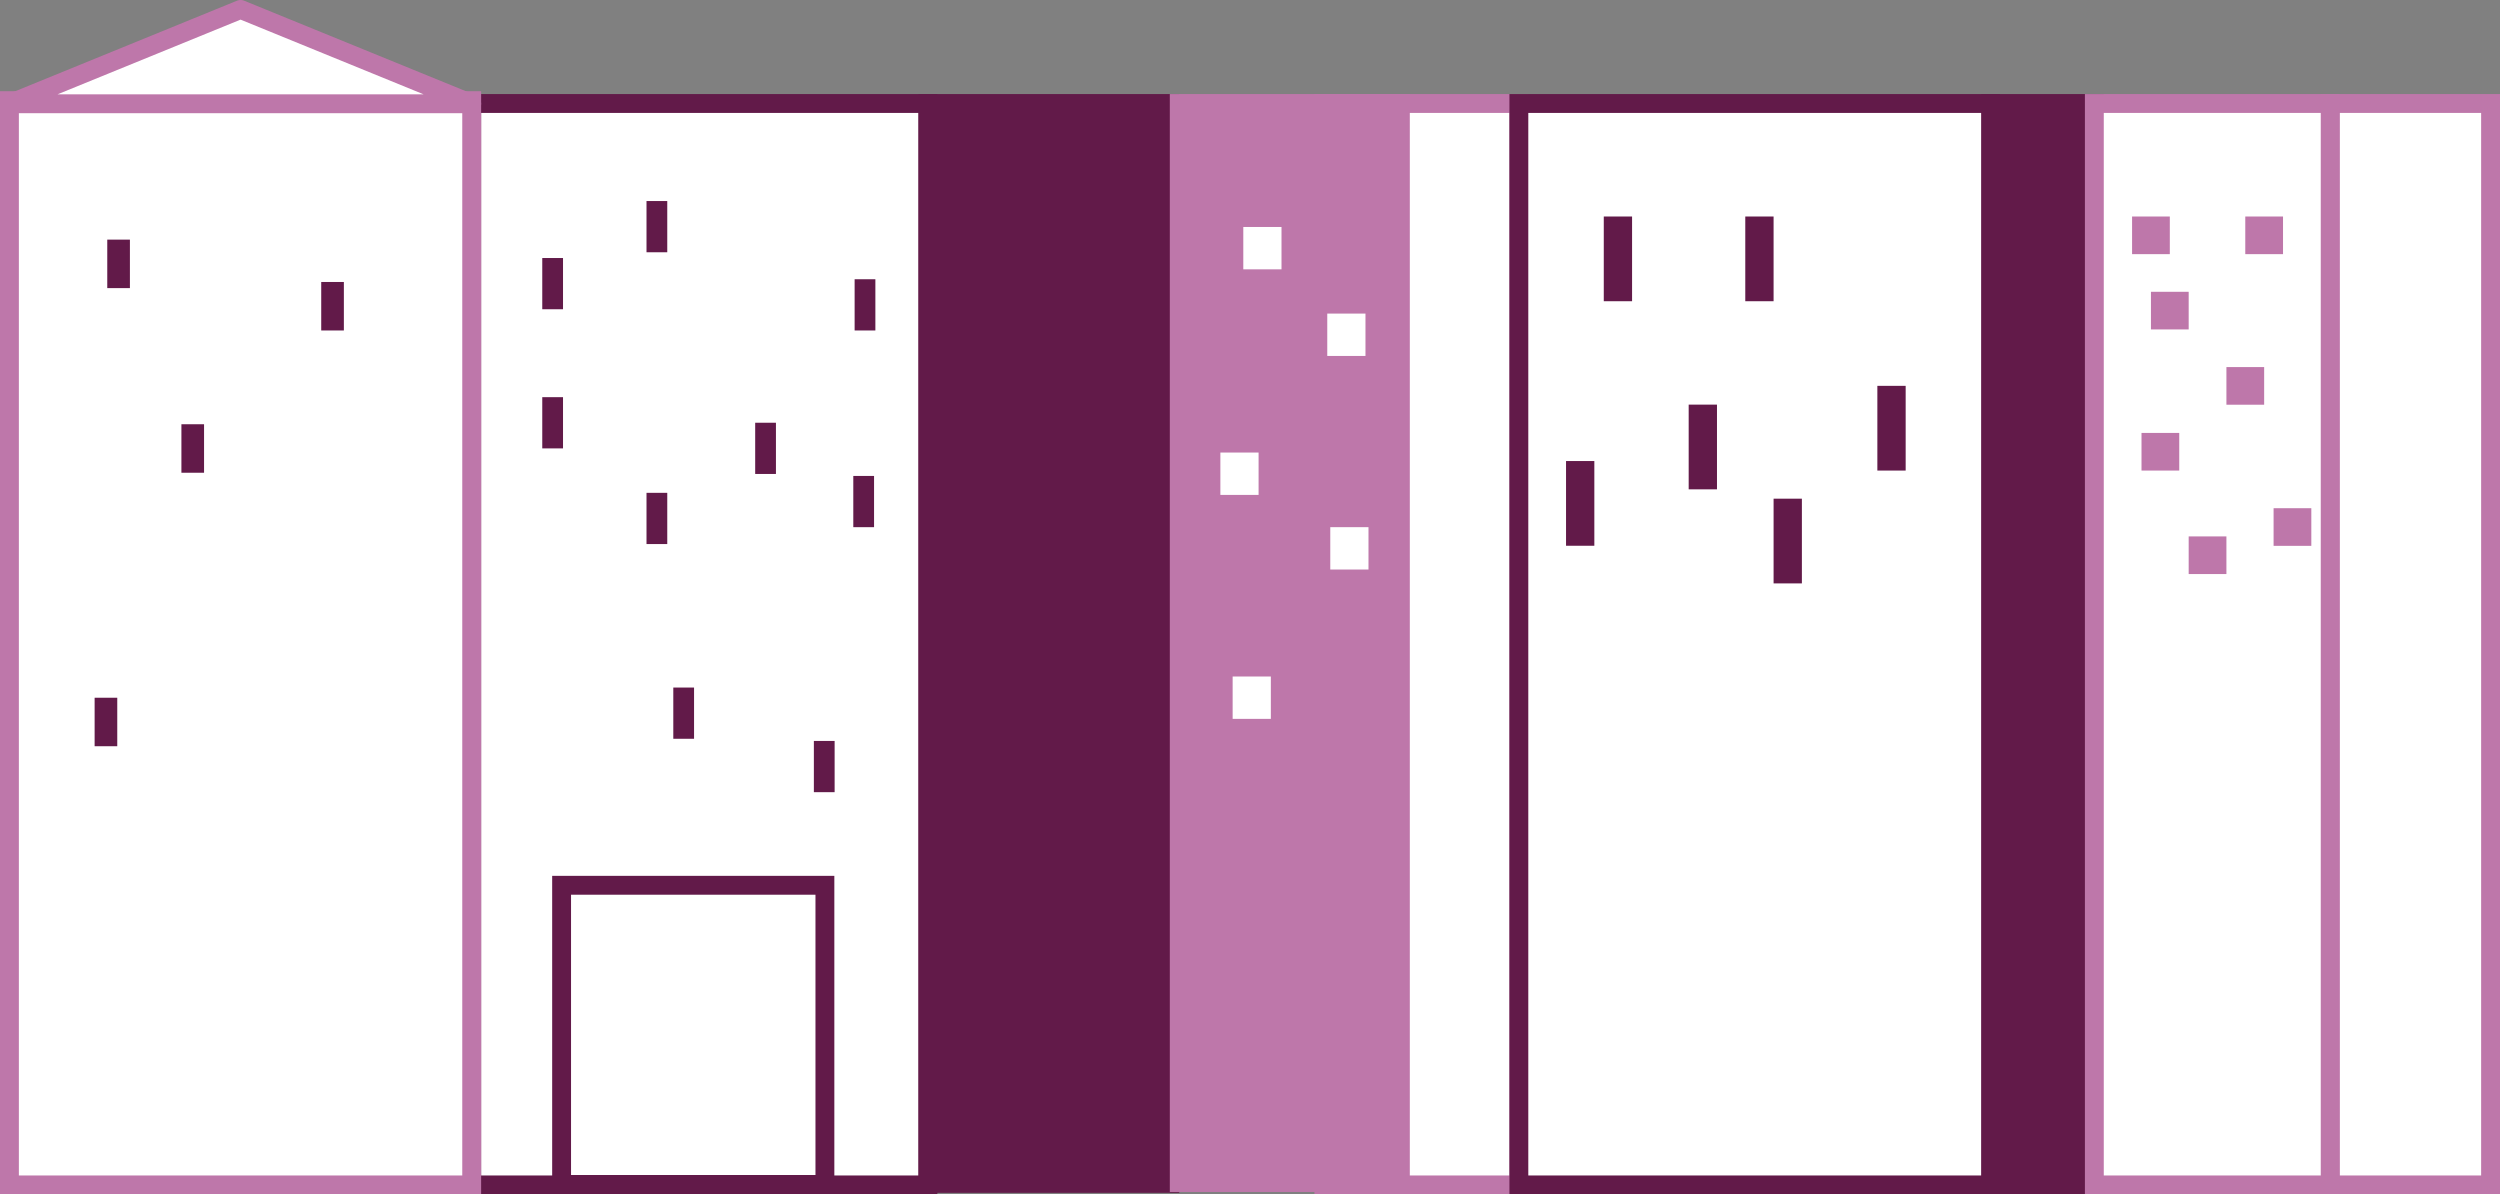 <svg xmlns="http://www.w3.org/2000/svg" viewBox="0 0 265 126.6"><rect x="0" y="0" width="265" height="126.6" fill="#808080" stroke="none"/><defs><style>.cls-1,.cls-5,.cls-6,.cls-8{fill:#fff;}.cls-1,.cls-3,.cls-4{stroke:#621a49;}.cls-1,.cls-3,.cls-4,.cls-5,.cls-7{stroke-miterlimit:10;}.cls-1,.cls-3,.cls-4,.cls-5,.cls-6,.cls-7{stroke-width:2px;}.cls-2,.cls-4{fill:#621a49;}.cls-3{fill:none;}.cls-5,.cls-6,.cls-7{stroke:#be77aa;}.cls-6{stroke-linejoin:round;}.cls-7,.cls-9{fill:#be77aa;}</style></defs><title>Asset 35</title><g id="Layer_2" data-name="Layer 2"><g id="_2-cidade" data-name="2-cidade"><rect class="cls-1" x="50" y="10.97" width="48.36" height="114.63"/><rect class="cls-2" x="57.48" y="42.1" width="2.2" height="5.43"/><rect class="cls-2" x="57.48" y="27.35" width="2.2" height="5.43"/><rect class="cls-2" x="68.53" y="52.24" width="2.2" height="5.43"/><rect class="cls-2" x="86.27" y="78.54" width="2.2" height="5.43"/><rect class="cls-2" x="90.59" y="29.6" width="2.2" height="5.43"/><rect class="cls-2" x="68.53" y="21.31" width="2.2" height="5.43"/><rect class="cls-2" x="80.05" y="44.81" width="2.2" height="5.43"/><rect class="cls-2" x="71.37" y="72.88" width="2.2" height="5.43"/><rect class="cls-2" x="90.45" y="50.45" width="2.2" height="5.43"/><rect class="cls-3" x="59.53" y="93.84" width="27.91" height="31.71"/><rect class="cls-4" x="98.36" y="10.97" width="25.64" height="114.47"/><rect class="cls-5" x="1" y="10.67" width="49" height="114.93"/><rect class="cls-2" x="34.05" y="29.89" width="2.4" height="5.14"/><rect class="cls-2" x="19.23" y="44.97" width="2.4" height="5.14"/><rect class="cls-2" x="10.03" y="73.96" width="2.4" height="5.14"/><rect class="cls-2" x="11.37" y="25.4" width="2.4" height="5.14"/><polygon class="cls-6" points="25.5 1 1 11 50 11 25.5 1"/><rect class="cls-5" x="140.33" y="10.97" width="20.67" height="114.63"/><rect class="cls-7" x="125" y="10.97" width="23.44" height="114.38"/><rect class="cls-8" x="131.79" y="24.06" width="4.05" height="4.49"/><rect class="cls-8" x="140.69" y="33.24" width="4.05" height="4.49"/><rect class="cls-8" x="129.36" y="47.97" width="4.05" height="4.49"/><rect class="cls-8" x="141.01" y="55.88" width="4.05" height="4.49"/><rect class="cls-8" x="130.66" y="71.71" width="4.05" height="4.49"/><rect class="cls-4" x="211" y="10.97" width="11" height="114.63"/><rect class="cls-1" x="161" y="10.97" width="50" height="114.63"/><rect class="cls-2" x="170" y="22.95" width="3" height="8.98"/><rect class="cls-2" x="185" y="22.95" width="3" height="8.98"/><rect class="cls-2" x="166" y="48.87" width="3" height="8.98"/><rect class="cls-2" x="179" y="42.89" width="3" height="8.98"/><rect class="cls-2" x="188" y="52.86" width="3" height="8.98"/><rect class="cls-2" x="199" y="40.9" width="3" height="8.98"/><rect class="cls-5" x="247" y="10.97" width="17" height="114.63"/><rect class="cls-5" x="222" y="10.97" width="25" height="114.63"/><rect class="cls-9" x="226.01" y="22.94" width="3.99" height="4" transform="translate(252.94 -203.06) rotate(90)"/><rect class="cls-9" x="228.01" y="30.92" width="3.99" height="4" transform="translate(262.92 -197.08) rotate(90)"/><rect class="cls-9" x="238.01" y="22.94" width="3.99" height="4" transform="translate(264.94 -215.06) rotate(90)"/><rect class="cls-9" x="227.01" y="45.88" width="3.99" height="4" transform="translate(276.88 -181.12) rotate(90)"/><rect class="cls-9" x="232.01" y="56.85" width="3.99" height="4" transform="translate(292.85 -175.15) rotate(90)"/><rect class="cls-9" x="236.01" y="38.9" width="3.99" height="4" transform="translate(278.9 -197.1) rotate(90)"/><rect class="cls-9" x="241.01" y="53.86" width="3.99" height="4" transform="translate(298.86 -187.14) rotate(90)"/></g></g></svg>